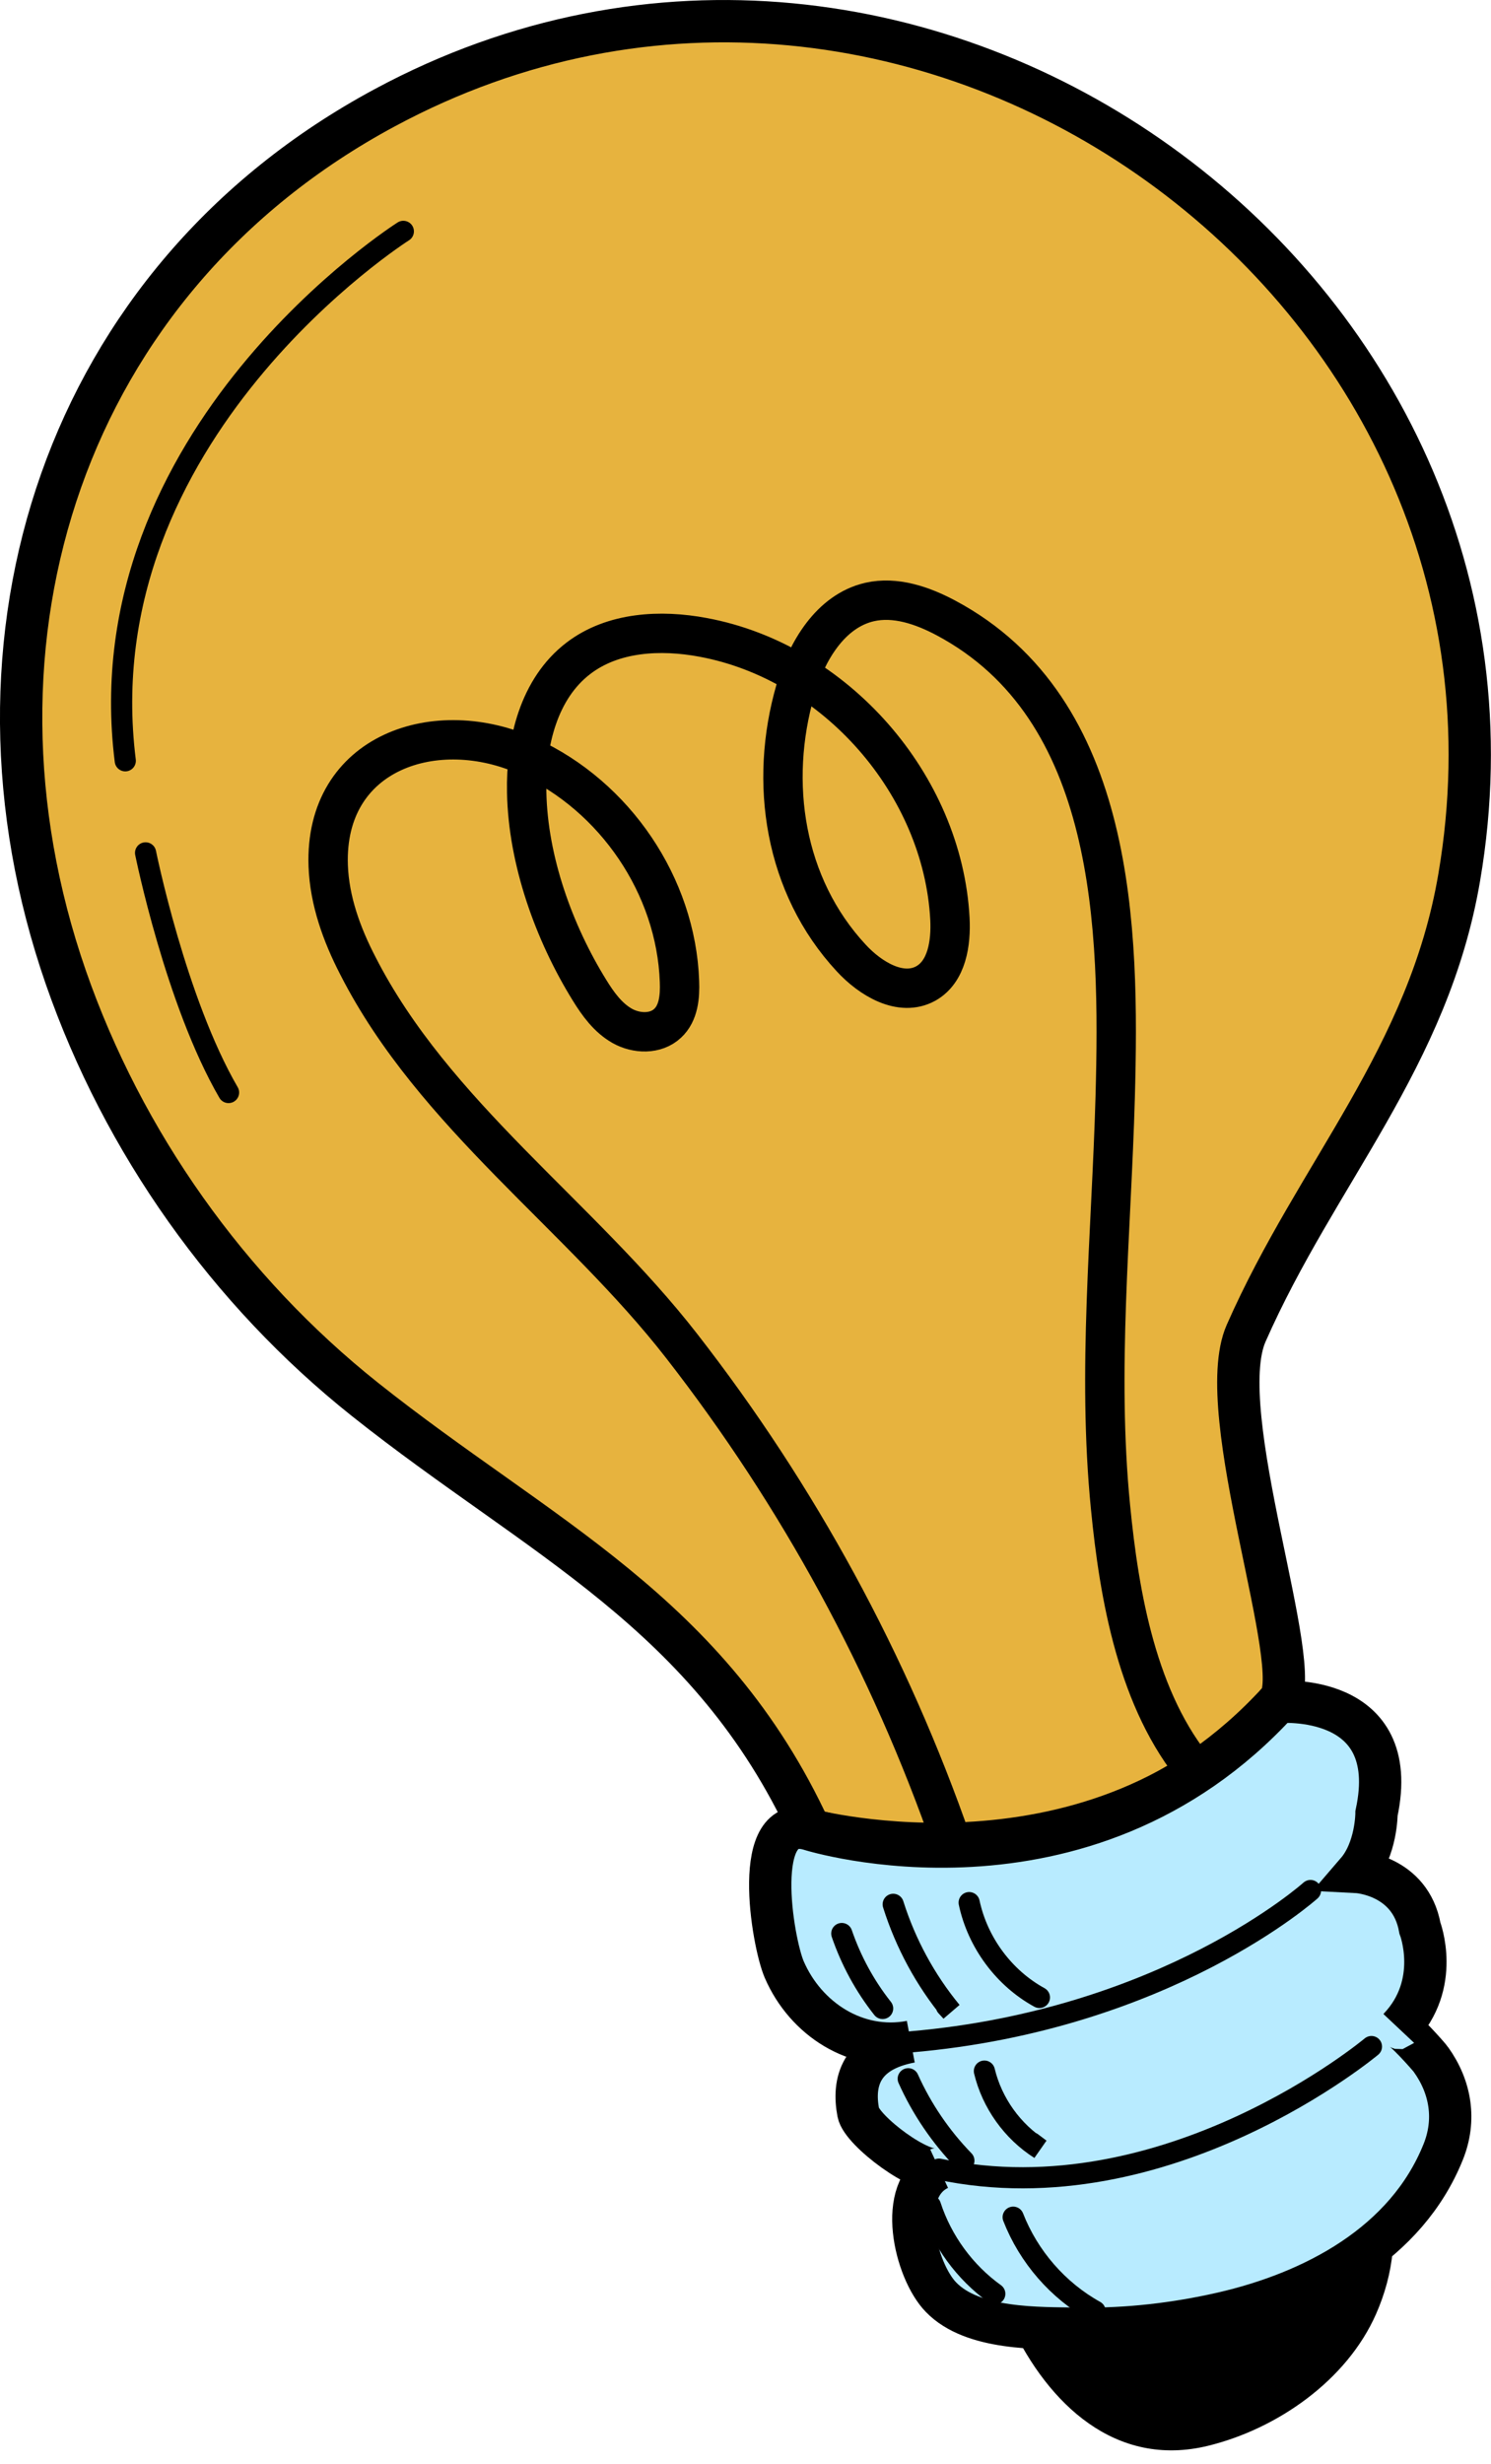 <svg width="92" height="152" viewBox="0 0 92 152" fill="none" xmlns="http://www.w3.org/2000/svg">
<g id="OBJECTS_2" clip-path="url(#clip0_745_4902)">
<path id="Vector" d="M85.967 137.334C85.85 137.438 85.941 138.692 85.928 138.875C85.811 140.193 85.445 141.512 84.91 142.727C83.108 146.826 78.812 149.817 74.543 150.861C68.823 152.258 64.684 148.263 62.399 143.445C62.399 143.445 76.736 145.351 85.98 137.334H85.967Z" fill="black"/>
<path id="Vector_2" d="M78.891 104.98C80.641 103.008 74.726 87.131 76.893 82.234C81.254 72.337 88.148 65.26 90.041 54.11C96.257 17.707 56.511 -10.993 23.738 6.647C3.943 17.289 -3.16 39.473 4.061 60.286C7.599 70.457 14.102 79.623 22.523 86.321C33.296 94.887 43.78 99.431 49.983 112.879C49.983 112.879 67.74 117.58 78.878 104.98H78.891Z" fill="#E7B33E" stroke="black" stroke-width="2.611" stroke-miterlimit="10" stroke-linecap="round"/>
<path id="Vector_3" d="M73.864 109.314C70.182 104.953 69.059 98.437 68.523 92.966C67.688 84.544 68.576 76.097 68.811 67.675C69.098 57.294 68.876 43.715 58.365 38.114C56.916 37.343 55.245 36.769 53.651 37.134C51.236 37.696 49.774 40.177 49.082 42.553C47.423 48.272 48.389 54.631 52.516 59.083C53.704 60.376 55.584 61.512 57.125 60.663C58.43 59.932 58.691 58.169 58.613 56.668C58.169 48.389 51.549 40.83 43.389 39.315C40.751 38.819 37.813 38.975 35.685 40.608C33.243 42.475 32.434 45.804 32.499 48.873C32.577 53.077 34.184 57.542 36.377 61.081C36.899 61.93 37.513 62.778 38.388 63.275C39.263 63.771 40.464 63.81 41.195 63.118C41.874 62.491 41.965 61.46 41.926 60.533C41.717 54.644 37.944 49.108 32.59 46.666C26.95 44.081 20.003 46.353 20.252 53.403C20.33 55.558 21.087 57.647 22.08 59.566C26.767 68.758 35.803 74.974 42.057 83.017C49.264 92.274 54.892 102.615 58.744 113.701" stroke="black" stroke-width="2.429" stroke-miterlimit="10" stroke-linecap="round"/>
<g id="Group">
<path id="Vector_4" d="M24.887 14.271C24.887 14.271 5.197 26.741 7.73 46.927" stroke="black" stroke-width="1.306" stroke-miterlimit="10" stroke-linecap="round"/>
<path id="Vector_5" d="M8.983 52.607C8.983 52.607 10.838 61.773 14.102 67.388" stroke="black" stroke-width="1.306" stroke-miterlimit="10" stroke-linecap="round"/>
</g>
<path id="Vector_6" d="M78.891 104.979C78.891 104.979 86.555 104.326 84.936 111.847C84.936 111.847 84.936 114.054 83.722 115.464C83.722 115.464 87.025 115.634 87.613 118.924C87.613 118.924 88.945 122.371 86.32 125.113C86.477 124.943 88.2 126.889 88.292 127.033C89.519 128.743 89.846 130.767 89.049 132.739C86.777 138.392 81.058 141.395 75.404 142.688C72.532 143.341 69.594 143.68 66.656 143.641C64.032 143.602 60.023 143.72 58.065 141.696C56.472 140.064 55.244 135.024 57.947 133.77C56.929 134.24 53.168 131.433 52.959 130.31C52.607 128.443 53.077 126.523 56.197 125.936C52.842 126.576 49.708 124.539 48.389 121.483C47.658 119.786 46.287 111.691 49.995 112.853C49.995 112.853 66.839 118.141 78.891 104.953V104.979Z" fill="#B8EBFF" stroke="black" stroke-width="2.611" stroke-miterlimit="10"/>
<path id="Vector_7" d="M80.862 116.611C80.862 116.611 71.997 124.589 56.185 125.947" stroke="black" stroke-width="1.306" stroke-miterlimit="10" stroke-linecap="round"/>
<path id="Vector_8" d="M84.623 126.236C84.623 126.236 72.023 136.786 57.934 133.796" stroke="black" stroke-width="1.306" stroke-miterlimit="10" stroke-linecap="round"/>
<g id="Group_2">
<path id="Vector_9" d="M59.801 117.357C60.324 119.812 61.943 122.006 64.136 123.207" stroke="black" stroke-width="1.306" stroke-miterlimit="10" stroke-linecap="round"/>
<path id="Vector_10" d="M55.114 117.463C55.871 119.865 57.098 122.137 58.705 124.083C58.6 123.965 58.495 123.861 58.391 123.743" stroke="black" stroke-width="1.306" stroke-miterlimit="10" stroke-linecap="round"/>
<path id="Vector_11" d="M51.941 119.264C52.515 120.935 53.364 122.502 54.461 123.886" stroke="black" stroke-width="1.306" stroke-miterlimit="10" stroke-linecap="round"/>
<path id="Vector_12" d="M60.741 127.75C61.211 129.709 62.465 131.471 64.175 132.555C64.005 132.424 63.823 132.294 63.653 132.163" stroke="black" stroke-width="1.306" stroke-miterlimit="10" stroke-linecap="round"/>
<path id="Vector_13" d="M62.517 136.76C63.47 139.201 65.285 141.291 67.57 142.557" stroke="black" stroke-width="1.306" stroke-miterlimit="10" stroke-linecap="round"/>
<path id="Vector_14" d="M57.412 136.055C58.117 138.222 59.527 140.155 61.382 141.486" stroke="black" stroke-width="1.306" stroke-miterlimit="10" stroke-linecap="round"/>
<path id="Vector_15" d="M56.041 128.221C56.877 130.088 58.052 131.811 59.475 133.274" stroke="black" stroke-width="1.306" stroke-miterlimit="10" stroke-linecap="round"/>
</g>
</g>
<defs>
<clipPath id="clip0_745_4902">
<rect width="92" height="151.148" fill="white"/>
</clipPath>
</defs>
</svg>
